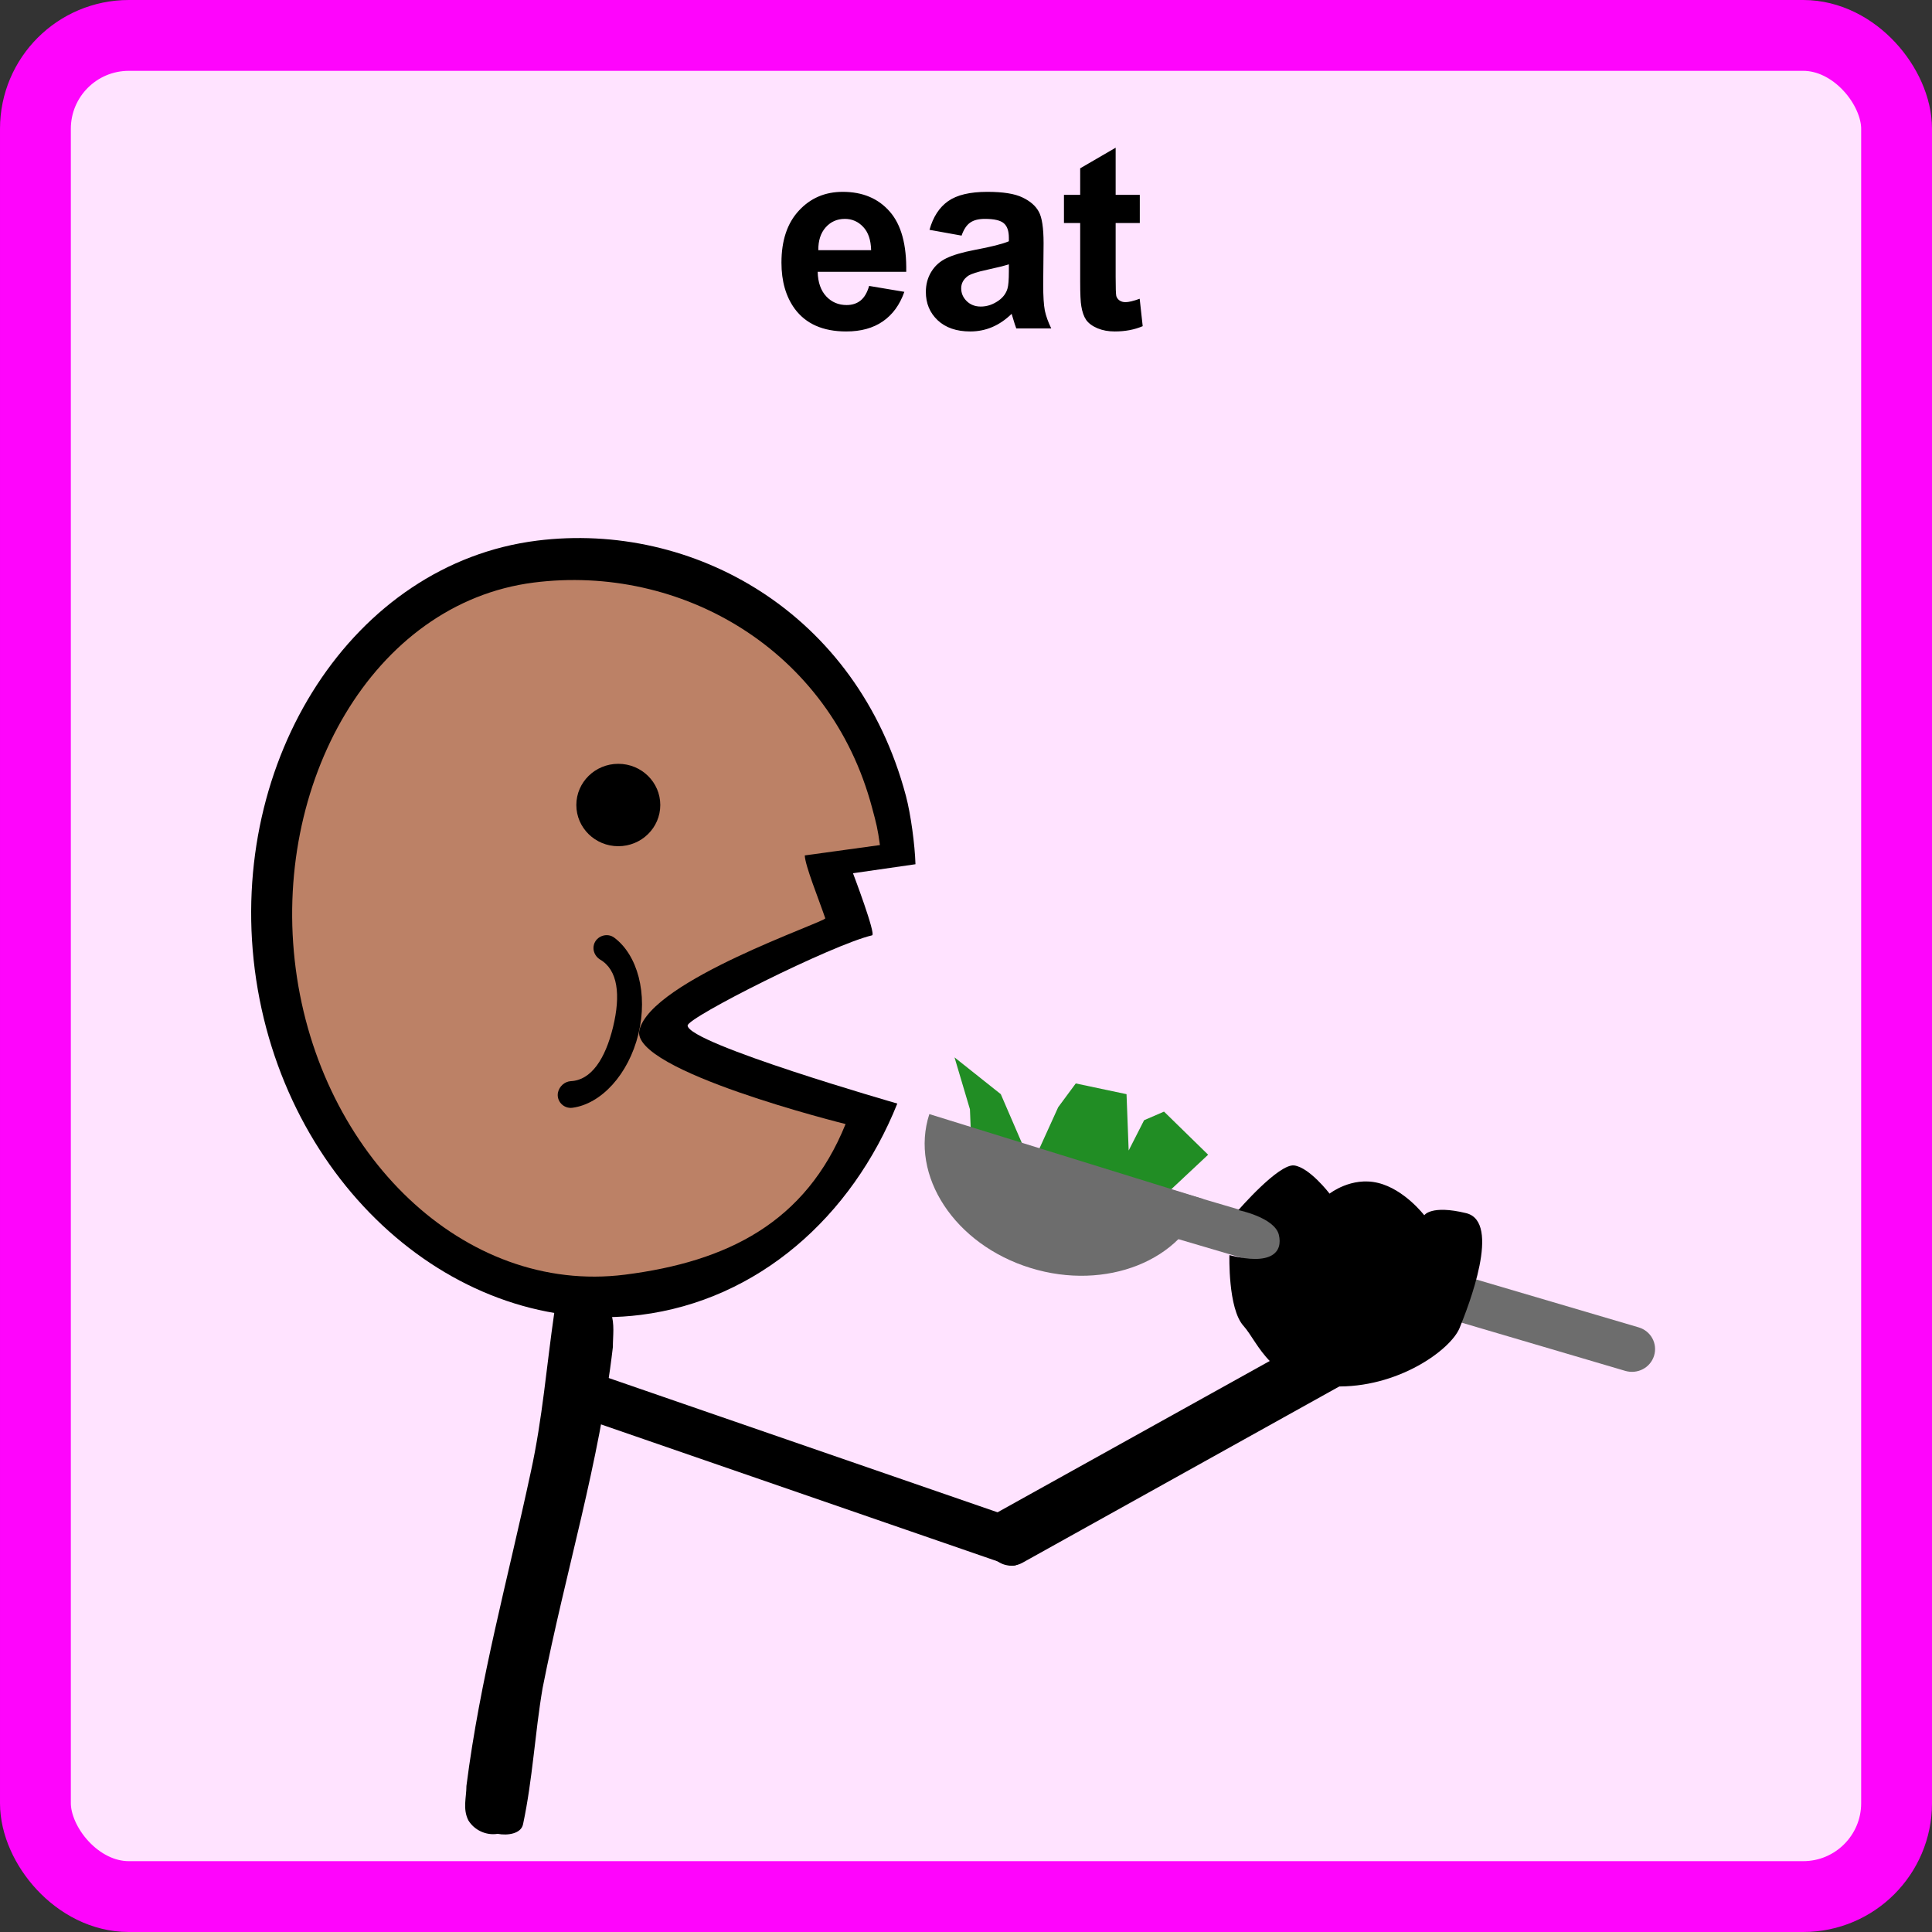 <svg width="300" height="300" viewBox="0 0 300 300" fill="none" xmlns="http://www.w3.org/2000/svg">
<rect x="0" y="0" width="300" height="300" fill="#333333" stroke="none"/>
<rect x="5.5" y="5.5" width="289" height="289" rx="14.5" fill="#FFE3FF"/>
<rect x="5.5" y="5.5" width="289" height="289" rx="14.5" stroke="#FE05FC" stroke-width="11"/>
<path d="M167.044 168.236L164.316 171.925L160.193 181L155.402 169.902L148.217 164.189L150.612 172.252L150.946 180.643C150.946 180.643 162.588 190.045 163.618 190.402C164.649 190.729 175.715 190.432 175.715 190.432L187.599 179.304L180.748 172.609L177.655 173.948L175.26 178.649L174.927 169.902L167.044 168.236Z" fill="#218D24"/>
<path d="M77.278 284.755C75.459 285.053 73.64 284.16 72.731 282.673C71.821 280.888 72.427 279.102 72.427 277.317C74.55 260.655 78.794 245.481 82.432 228.521C84.251 220.19 84.858 212.156 86.07 203.825C86.373 202.635 86.98 201.743 88.192 201.445C90.618 201.148 93.65 201.445 94.862 203.825C95.469 205.611 95.165 207.396 95.165 209.181C93.043 227.331 87.889 243.695 84.251 262.143C83.038 269.284 82.735 276.127 81.219 283.268C80.916 284.755 78.794 285.053 77.278 284.755Z" fill="black"/>
<path d="M159.374 239.882L159.344 240.477C159.222 242.352 157.949 243.512 156.524 243.006L89.493 219.858C88.068 219.382 87.007 217.448 87.158 215.543L87.189 214.948C87.31 213.074 88.583 211.913 90.008 212.419L157.039 235.568C158.464 236.103 159.495 238.007 159.374 239.882Z" fill="black"/>
<path d="M153.946 241.371L153.037 239.794C152.097 238.157 152.673 236.045 154.371 235.122C172.319 225.125 190.266 215.187 208.214 205.19C210.246 204.03 212.337 202.899 214.399 201.739C214.611 201.62 215.703 201.025 217.067 201.411C217.946 201.649 218.734 202.215 219.159 203.048L220.068 204.625C221.008 206.261 220.432 208.374 218.734 209.296L158.737 242.68C157.039 243.602 154.886 243.007 153.946 241.371Z" fill="black"/>
<path d="M39.56 150.562C35.407 117.982 54.779 87.514 83.429 83.944C107.562 80.938 133.089 95.042 140.668 123.575C141.426 126.432 142.063 131.163 142.154 134.198L132.452 135.596C132.452 135.596 136.06 145.087 135.423 145.236C129.208 146.694 106.713 158.001 106.773 159.25C106.895 162.047 139.334 171.36 139.334 171.36C132.27 188.974 117.688 201.887 99.467 204.178C70.817 207.749 43.835 183.797 39.56 150.562Z" fill="black"/>
<path d="M45.927 150.473C42.137 121.731 57.872 93.643 82.883 90.459C105.621 87.573 128.875 100.754 135.423 125.45C136.09 127.919 136.272 128.604 136.636 131.222L124.964 132.829C125.024 134.435 127.056 139.404 128.147 142.588C128.329 143.124 101.104 152.228 99.285 159.964C97.799 166.242 131.3 174.543 131.3 174.543C125.115 189.837 112.958 195.907 97.041 197.93C71.999 201.084 49.716 179.215 45.927 150.473Z" fill="#BC8166"/>
<path d="M96.011 131.399C99.611 131.399 102.529 128.535 102.529 125.002C102.529 121.469 99.611 118.605 96.011 118.605C92.411 118.605 89.493 121.469 89.493 125.002C89.493 128.535 92.411 131.399 96.011 131.399Z" fill="black"/>
<path d="M92.221 146.695C92.585 145.356 94.252 144.761 95.374 145.594C98.981 148.272 100.649 154.282 99.133 160.56C97.587 166.868 93.343 171.42 88.886 172.015C87.522 172.194 86.37 170.974 86.642 169.635C86.855 168.683 87.673 167.939 88.643 167.88C91.796 167.731 93.979 164.458 95.192 159.489C96.404 154.49 95.95 150.593 93.161 148.986C92.403 148.51 91.978 147.587 92.221 146.695Z" fill="black"/>
<path d="M186.842 186.177C183.78 195.728 171.744 200.518 160.011 196.888C148.248 193.258 141.214 182.547 144.307 172.996L186.842 186.177Z" fill="#6D6D6D"/>
<path d="M252.356 212.866L175.138 190.104C173.228 189.539 172.167 187.575 172.743 185.701C173.319 183.826 175.32 182.785 177.23 183.35L254.448 206.112C256.358 206.677 257.419 208.641 256.843 210.515C256.267 212.39 254.266 213.431 252.356 212.866Z" fill="#6D6D6D"/>
<path d="M190.904 194.897C190.904 194.897 190.661 203.198 193.087 205.876C195.482 208.554 197.21 214.951 207.123 215.278C217.067 215.606 225.283 209.566 226.648 206.204C228.012 202.841 233.166 189.75 227.678 188.381C222.191 187.042 221.16 188.708 221.16 188.708C221.16 188.708 218.068 184.662 213.975 183.68C209.852 182.668 206.456 185.346 206.456 185.346C206.456 185.346 203.364 181.3 200.969 180.972C198.574 180.645 192.298 187.905 192.298 187.905C192.298 187.905 197.877 189.036 198.574 191.714C199.241 194.451 197.422 196.563 190.904 194.897Z" fill="black"/>
<path d="M134.957 44.398L140.426 45.316C139.723 47.322 138.609 48.852 137.086 49.906C135.576 50.948 133.681 51.469 131.402 51.469C127.796 51.469 125.126 50.29 123.395 47.934C122.027 46.046 121.344 43.663 121.344 40.785C121.344 37.348 122.242 34.659 124.039 32.719C125.836 30.766 128.108 29.789 130.855 29.789C133.941 29.789 136.376 30.811 138.16 32.855C139.944 34.887 140.797 38.005 140.719 42.211H126.969C127.008 43.839 127.451 45.108 128.297 46.02C129.143 46.918 130.198 47.367 131.461 47.367C132.32 47.367 133.043 47.133 133.629 46.664C134.215 46.195 134.658 45.44 134.957 44.398ZM135.27 38.852C135.23 37.263 134.82 36.059 134.039 35.238C133.258 34.405 132.307 33.988 131.188 33.988C129.99 33.988 129 34.425 128.219 35.297C127.438 36.169 127.053 37.354 127.066 38.852H135.27ZM149.312 36.586L144.332 35.688C144.892 33.682 145.855 32.198 147.223 31.234C148.59 30.271 150.621 29.789 153.316 29.789C155.764 29.789 157.587 30.082 158.785 30.668C159.983 31.241 160.823 31.977 161.305 32.875C161.799 33.76 162.047 35.395 162.047 37.777L161.988 44.184C161.988 46.007 162.073 47.354 162.242 48.227C162.424 49.086 162.757 50.01 163.238 51H157.809C157.665 50.635 157.49 50.095 157.281 49.379C157.19 49.053 157.125 48.839 157.086 48.734C156.148 49.646 155.146 50.329 154.078 50.785C153.01 51.241 151.871 51.469 150.66 51.469C148.525 51.469 146.839 50.889 145.602 49.73C144.378 48.572 143.766 47.107 143.766 45.336C143.766 44.164 144.046 43.122 144.605 42.211C145.165 41.286 145.947 40.583 146.949 40.102C147.965 39.607 149.423 39.177 151.324 38.812C153.889 38.331 155.667 37.882 156.656 37.465V36.918C156.656 35.863 156.396 35.115 155.875 34.672C155.354 34.216 154.371 33.988 152.926 33.988C151.949 33.988 151.188 34.184 150.641 34.574C150.094 34.952 149.651 35.622 149.312 36.586ZM156.656 41.039C155.953 41.273 154.84 41.553 153.316 41.879C151.793 42.204 150.797 42.523 150.328 42.836C149.612 43.344 149.254 43.988 149.254 44.77C149.254 45.538 149.54 46.202 150.113 46.762C150.686 47.322 151.415 47.602 152.301 47.602C153.29 47.602 154.234 47.276 155.133 46.625C155.797 46.13 156.233 45.525 156.441 44.809C156.585 44.34 156.656 43.448 156.656 42.133V41.039ZM176.988 30.258V34.633H173.238V42.992C173.238 44.685 173.271 45.675 173.336 45.961C173.414 46.234 173.577 46.462 173.824 46.645C174.085 46.827 174.397 46.918 174.762 46.918C175.27 46.918 176.005 46.742 176.969 46.391L177.438 50.648C176.161 51.195 174.716 51.469 173.102 51.469C172.112 51.469 171.22 51.306 170.426 50.98C169.632 50.642 169.046 50.212 168.668 49.691C168.303 49.158 168.049 48.441 167.906 47.543C167.789 46.905 167.73 45.616 167.73 43.676V34.633H165.211V30.258H167.73V26.137L173.238 22.934V30.258H176.988Z" fill="black"/>
</svg>
